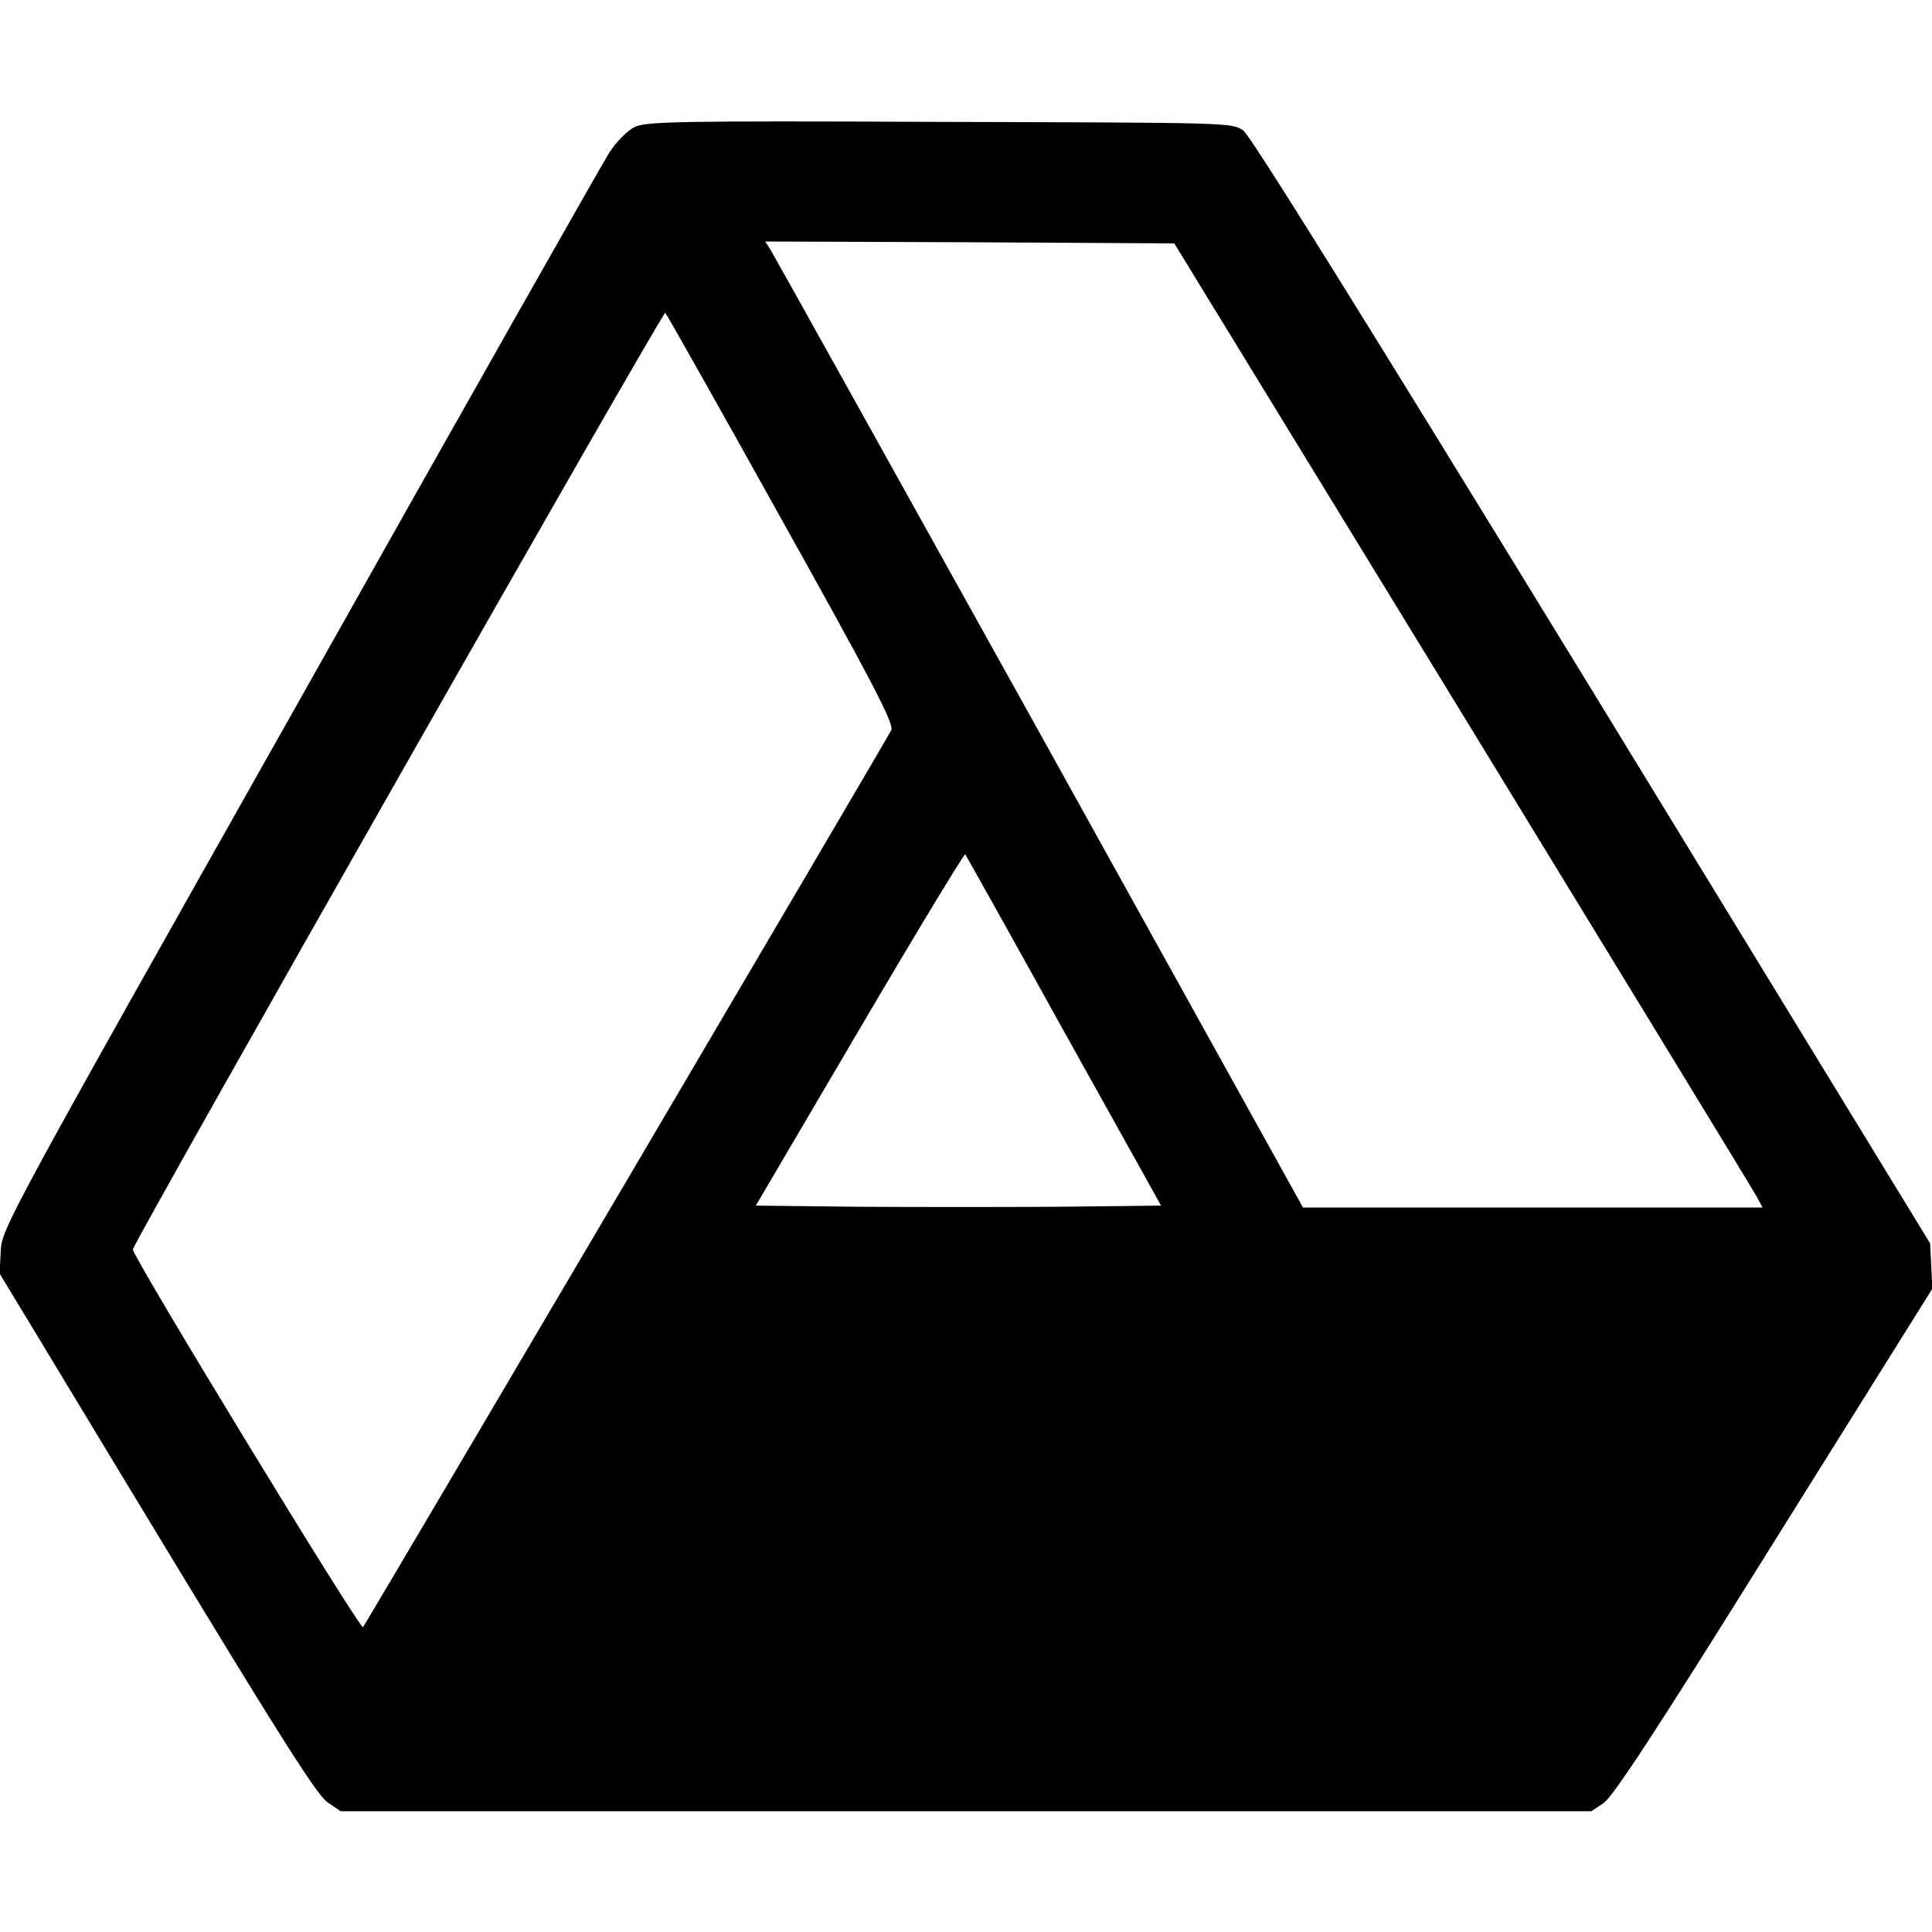 <?xml version="1.0" standalone="no"?>
<!DOCTYPE svg PUBLIC "-//W3C//DTD SVG 20010904//EN" "http://www.w3.org/TR/2001/REC-SVG-20010904/DTD/svg10.dtd">
<svg xmlns="http://www.w3.org/2000/svg" version="1.0" width="512pt" height="512pt" viewBox="0 0 512 512" preserveAspectRatio="xMidYMid meet">
<g transform="translate(0,512) scale(0.1,-0.1)" fill="#000000" stroke="none">
<path d="M1681 4783 c-18 -9 -48 -39 -66 -67 -18 -28 -388 -681 -821 -1451 -777 -1378 -789 -1401 -792 -1460 l-3 -60 115 -190 c617 -1022 722 -1190 755 -1212 l34 -23 1657 0 1657 0 33 22 c25 17 143 197 452 693 l419 670 -3 60 -3 60 -895 1464 c-611 998 -905 1470 -925 1485 -30 21 -30 21 -805 23 -706 3 -778 1 -809 -14z m2196 -1558 c420 -687 771 -1262 779 -1277 l15 -28 -609 0 -609 0 -698 1258 c-384 691 -705 1267 -713 1280 l-14 22 542 -2 542 -3 765 -1250z m-1806 519 c248 -444 298 -542 291 -559 -14 -28 -1392 -2368 -1400 -2377 -8 -8 -615 989 -610 1001 23 57 1405 2488 1411 2482 4 -4 143 -250 308 -547z m748 -1356 l258 -463 -269 -3 c-147 -1 -389 -1 -537 0 l-268 3 275 468 c151 257 277 465 280 463 2 -3 120 -213 261 -468z"/>
</g>
</svg>
